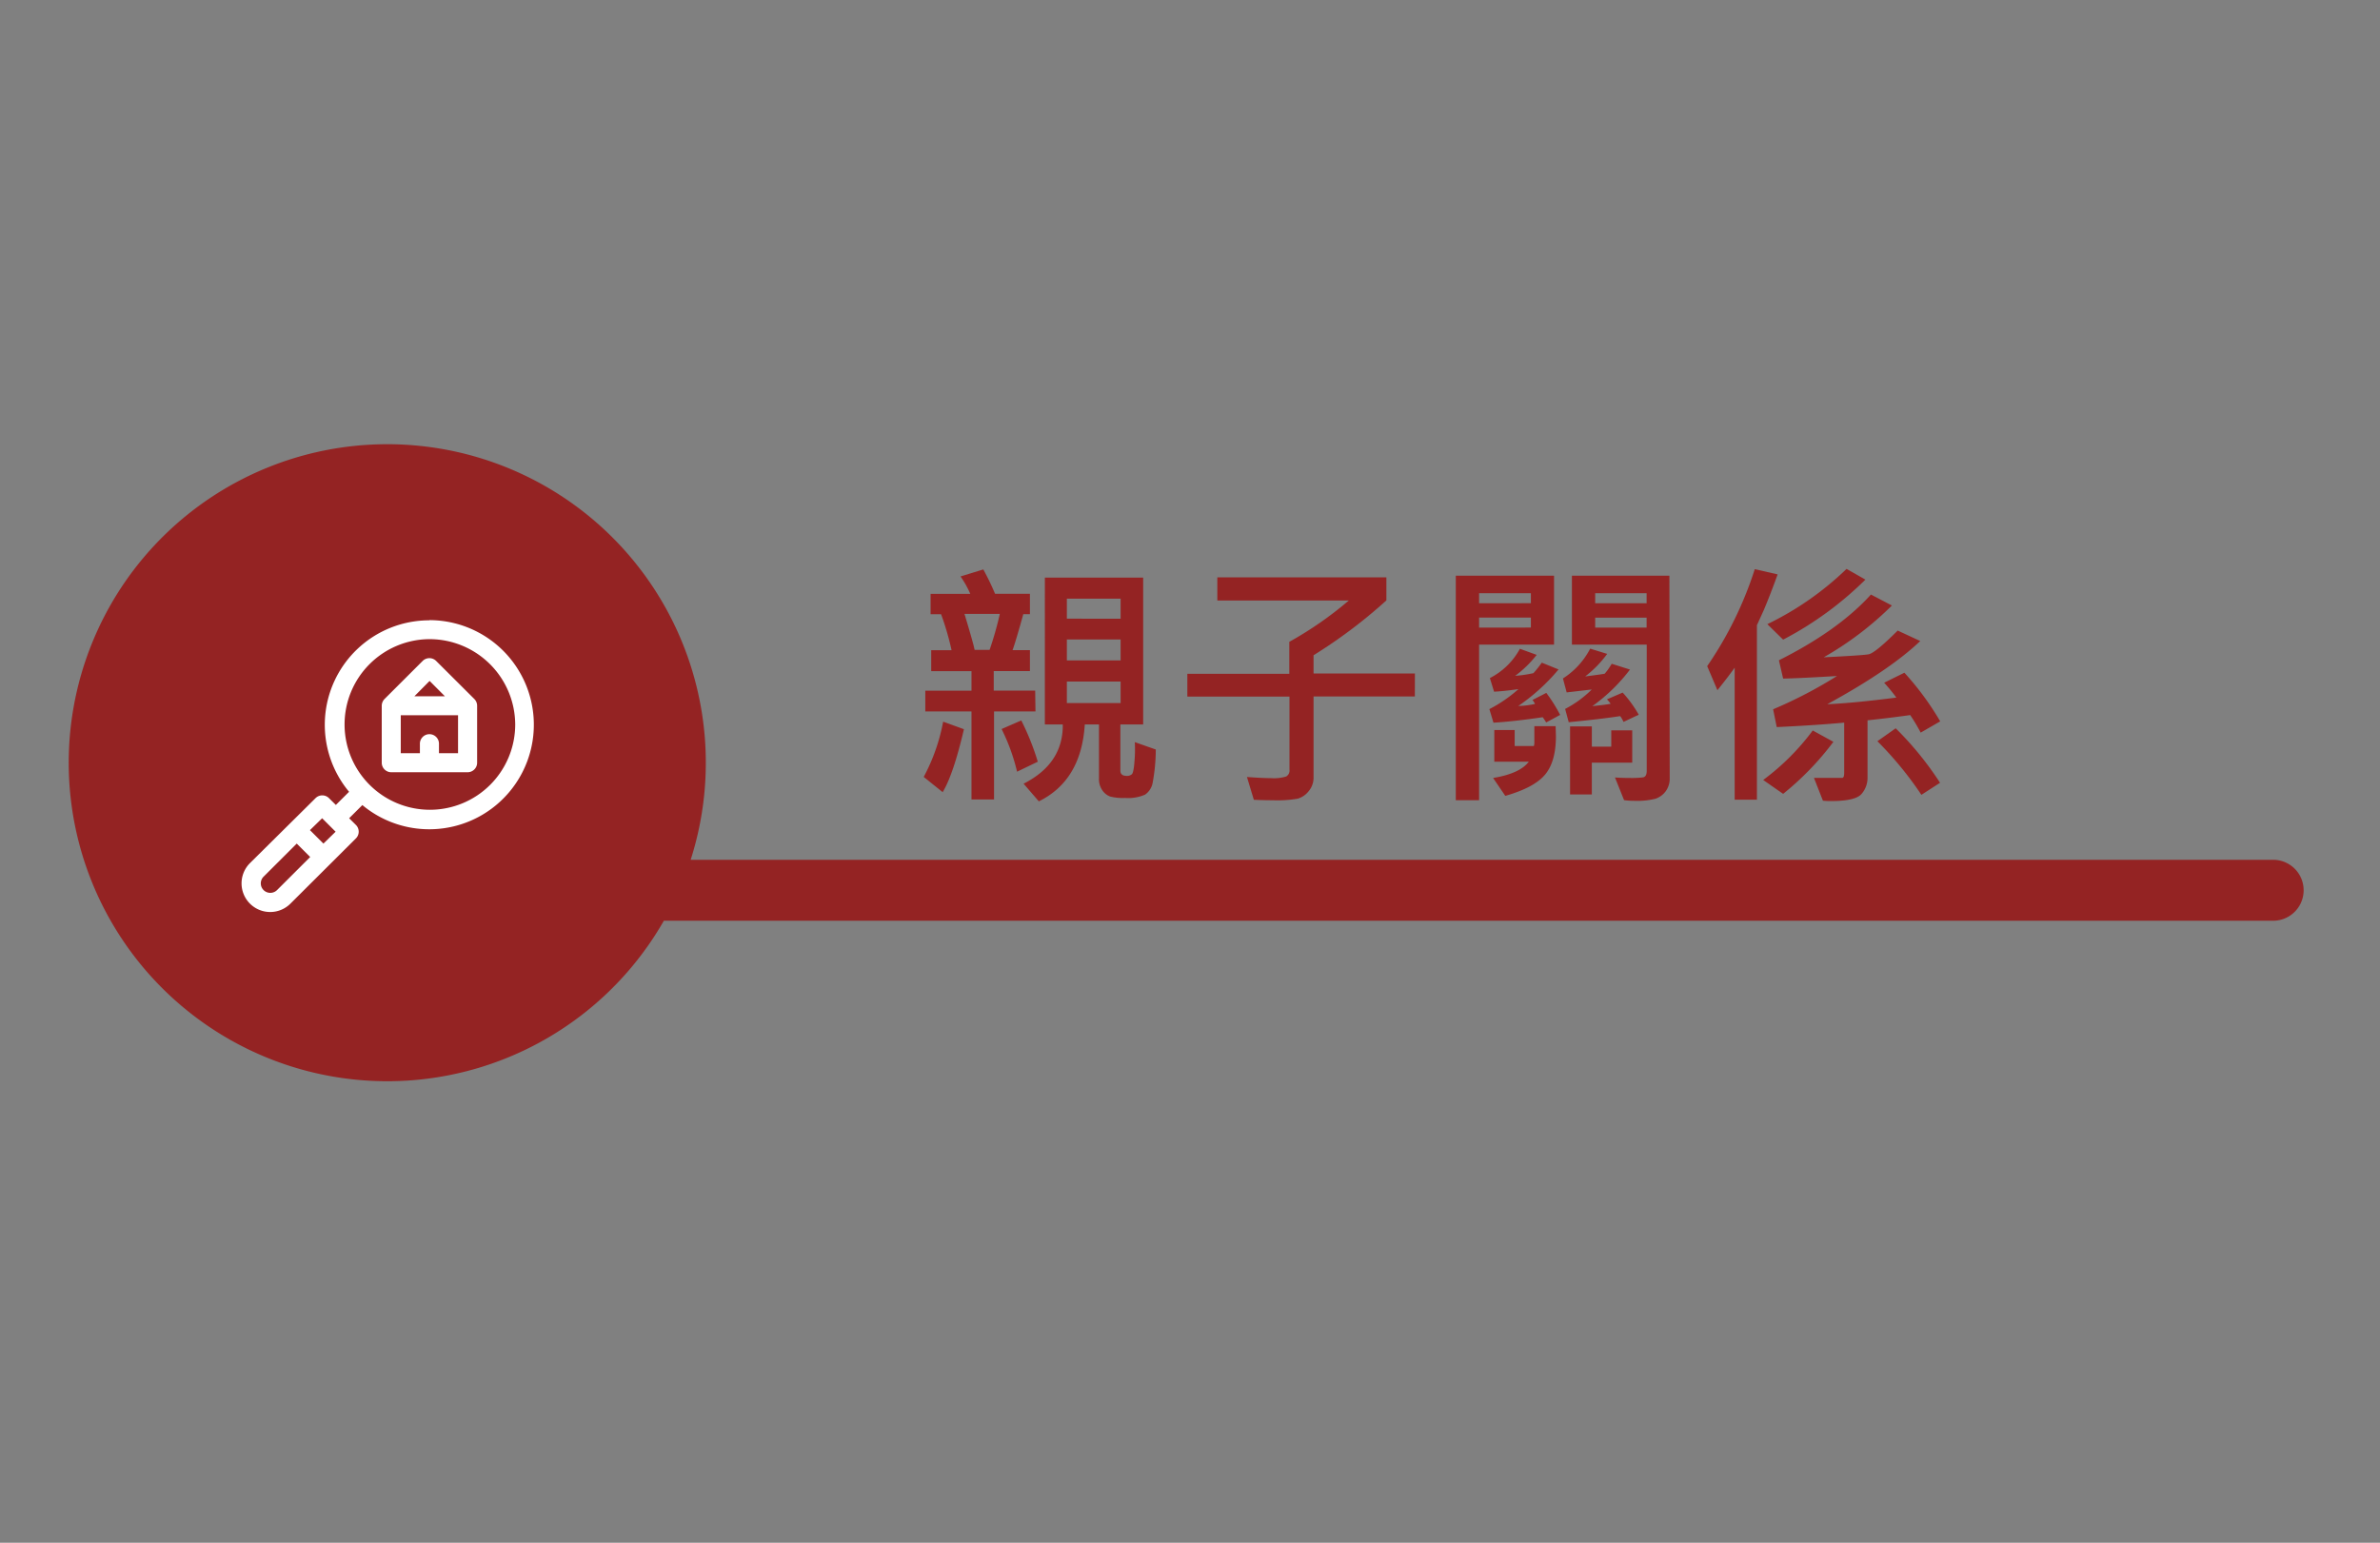 <svg id="圖層_1" data-name="圖層 1" xmlns="http://www.w3.org/2000/svg" viewBox="0 0 390.53 253.18"><rect x="0" y="0" width="390.53" height="253.18" fill="#808080" stroke="none"/><defs><style>.cls-1,.cls-3{fill:#942323;}.cls-1{stroke:#942323;stroke-miterlimit:10;}.cls-1,.cls-2{fill-rule:evenodd;}.cls-2{fill:#fff;}</style></defs><title>網站</title><path class="cls-1" d="M373,141.6H112.64a51.77,51.77,0,1,0-4,9H373a4.48,4.48,0,1,0,0-9Z"/><path class="cls-2" d="M48.69,138.44l-5.44,5.43a1.55,1.55,0,0,0,0,2.2,1.57,1.57,0,0,0,2.21,0l5.44-5.43-2.21-2.2Zm4.17-4.16-2,1.95,2.21,2.21,2-1.95-2.21-2.21Zm12.9-16.9v6.23H68.9v-1.56a1.56,1.56,0,0,1,3.13,0v1.56h3.13v-6.23Zm4.7-5.6L68,114.26h5l-2.47-2.48Zm0-3.77a1.56,1.56,0,0,1,1.11.46l6.26,6.24a1.57,1.57,0,0,1,.46,1.1v9.36a1.56,1.56,0,0,1-1.56,1.56H64.21a1.56,1.56,0,0,1-1.57-1.56v-9.36a1.6,1.6,0,0,1,.46-1.1h0l6.25-6.24a1.56,1.56,0,0,1,1.11-.46Zm0-3.12a14,14,0,1,0,14.08,14,14.07,14.07,0,0,0-14.08-14Zm0-3.12a17.16,17.16,0,1,1-11,30.35l-2.17,2.16,1.11,1.1a1.56,1.56,0,0,1,0,2.21L47.67,148.28A4.69,4.69,0,0,1,41,141.66L51.76,131A1.56,1.56,0,0,1,54,131l1.11,1.1,2.17-2.16a17.15,17.15,0,0,1,13.22-28.14Z"/><path class="cls-3" d="M158.17,119.67q-1.74,7.45-3.49,10.33l-3.11-2.5a31.28,31.28,0,0,0,3.19-9.07Zm11.74-2.92h-6.8V131.2h-3.7V116.75h-7.58v-3.4h7.58v-3.21H152.8v-3.44h3.34a45.16,45.16,0,0,0-1.72-5.9h-1.72V97.46h6.51a15.71,15.71,0,0,0-1.6-2.86l3.74-1.15a42.38,42.38,0,0,1,1.93,4H169v3.34h-1.09q-1.22,4.41-1.76,5.9H169v3.44h-5.94v3.21h6.8Zm-5.86-16h-5.79q1.51,5,1.66,5.9h2.46A55.22,55.22,0,0,0,164.05,100.79ZM170.29,125l-3.4,1.64a32.21,32.21,0,0,0-2.54-7l3.23-1.41A42.37,42.37,0,0,1,170.29,125ZM189.65,123a30.12,30.12,0,0,1-.54,5.6,3,3,0,0,1-1.23,1.81,6.9,6.9,0,0,1-3.3.54,8.37,8.37,0,0,1-2.44-.24,2.73,2.73,0,0,1-1.25-1,3.22,3.22,0,0,1-.56-2v-8.82H178q-.57,9.18-7.54,12.62l-2.5-2.9q6.51-3.3,6.43-9.72h-2.94V94.79h16.13v24.1h-3.74v7.58q0,.86,1.05.86a1.23,1.23,0,0,0,.82-.26q.31-.26.45-2.18a22.86,22.86,0,0,0,.05-3.1Zm-5.77-21.46V98.25h-8.82v3.28Zm0,6.84v-3.44h-8.82v3.44Zm0,7v-3.53h-8.82v3.53Z"/><path class="cls-3" d="M232.16,114.3H215.54v13.25a3.45,3.45,0,0,1-.81,2.3,3.57,3.57,0,0,1-1.79,1.22,19.7,19.7,0,0,1-4.07.26q-1.57,0-3.13-.08l-1.13-3.74q2.54.19,3.95.19a6.87,6.87,0,0,0,2.49-.27,1.13,1.13,0,0,0,.54-1.11v-12H194.83v-3.74h16.73v-5.25a59.51,59.51,0,0,0,9.76-6.78H199.75V94.75h27.74v3.78a82.32,82.32,0,0,1-11.95,9v3h16.63Z"/><path class="cls-3" d="M255,105.79H242.7v25.53h-3.82V94.48H255Zm-3.8-6.8V97.35h-8.5V99Zm0,4v-1.64h-8.5V103ZM256,117.32l-2.29,1.24q-.29-.48-.57-.86-4.66.69-8.08.9l-.67-2.23a23,23,0,0,0,4.77-3.28q-2.37.34-4,.42l-.69-2.23a11.64,11.64,0,0,0,4.93-4.81l2.75,1a17.86,17.86,0,0,1-3.53,3.44,21.07,21.07,0,0,0,3-.44,18,18,0,0,0,1.37-1.72l2.75,1.11a32.4,32.4,0,0,1-6.61,6,14.13,14.13,0,0,0,2.75-.34,3.18,3.18,0,0,0-.42-.65l2.27-1.16A25.63,25.63,0,0,1,256,117.32Zm-.69,3.48q0,4.2-1.79,6.33T247,130.61l-2-2.94q4.37-.71,5.86-2.67H245.2V119.8h3.34v2.63h3.15a2.18,2.18,0,0,0,.08-.76v-2.5h3.49Zm13.63-3.53-2.54,1.2a4.29,4.29,0,0,0-.55-.95q-2.94.46-8.44,1l-.59-2.18a17.74,17.74,0,0,0,4.37-3.19l-4.12.48-.61-2.29a12.76,12.76,0,0,0,4.47-4.89l2.79.86a18.16,18.16,0,0,1-3.61,3.7q2.41-.31,3.19-.44a9.74,9.74,0,0,0,1.16-1.64l3,.95a28.6,28.6,0,0,1-6.17,6q2.06-.21,3-.38a4.84,4.84,0,0,0-.61-.73l2.58-1.11A19.63,19.63,0,0,1,268.89,117.28Zm-1.11,7.89h-6.63v5.21h-3.57V119.21h3.57v3.32h3.19v-2.67h3.44Zm6.15,2.5a3.52,3.52,0,0,1-.67,2.21,3.48,3.48,0,0,1-1.67,1.21,12.31,12.31,0,0,1-3.47.34,11.64,11.64,0,0,1-1.68-.11L265,127.59q1.09.08,2.44.08a14.93,14.93,0,0,0,2.17-.1q.6-.11.6-1.09V105.79H257.93V94.48h16ZM270.19,99V97.35h-8.44V99Zm0,4v-1.64h-8.44V103Z"/><path class="cls-3" d="M291.69,94.26q-1.18,3.28-2.29,5.9l-1.11,2.44v28.64h-3.65V109.57q-.88,1.26-2.83,3.7l-1.68-3.95a60.71,60.71,0,0,0,7.81-15.92Zm9.15,27.48a47.56,47.56,0,0,1-8.25,8.54L289.32,128a39.18,39.18,0,0,0,8.13-8.12Zm5.25-26.62a55.89,55.89,0,0,1-13.5,9.85L290,102.43a50,50,0,0,0,13-9.07Zm12.28,23.26-3.21,1.85a27.52,27.52,0,0,0-1.72-2.88q-3.42.48-7,.86v9.45a4,4,0,0,1-1,2.65q-1,1.15-5,1.15a11.45,11.45,0,0,1-1.32-.06l-1.47-3.74q4.26,0,4.61,0t.35-.82v-8.25q-4.77.44-11.07.73l-.59-2.92a73.58,73.58,0,0,0,10.48-5.46q-6.36.38-8.84.42l-.69-3q9.78-4.91,15.1-10.79l3.44,1.8a53.3,53.3,0,0,1-11.19,8.5q6.28-.31,7.35-.49t4.79-3.9l3.7,1.72q-5,4.77-15.26,10.37,4.34-.19,11.34-1.09-.82-1.13-2-2.44l3.32-1.64A46.79,46.79,0,0,1,318.37,118.39Zm0,10.06-3.09,2a58.26,58.26,0,0,0-7.22-8.8l3-2.12A52.91,52.91,0,0,1,318.33,128.45Z"/></svg>
